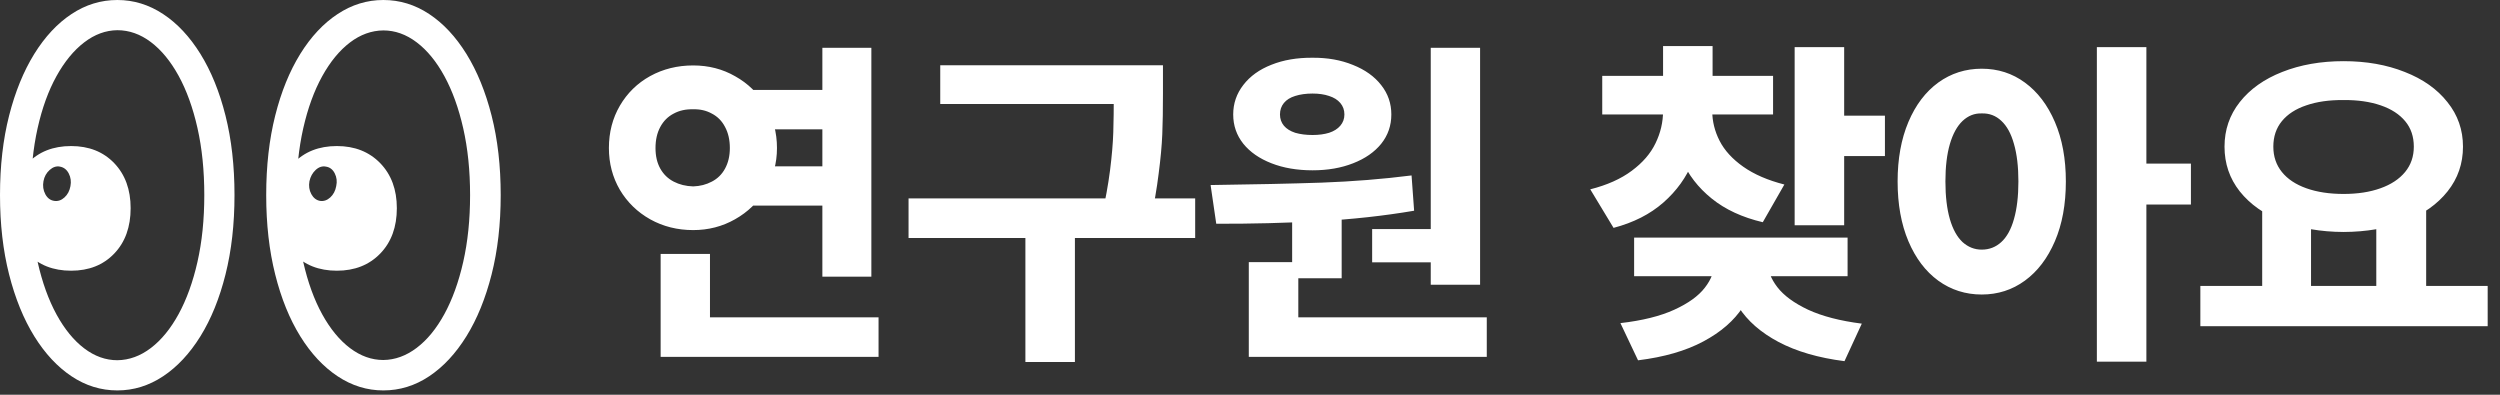<svg width="114" height="18" viewBox="0 0 114 18" fill="none" xmlns="http://www.w3.org/2000/svg">
<rect x="0" y="0" width="114" height="18" fill="#333333" stroke="none"/>
<path d="M38.305 5.898H34.086V4.102H38.305V5.898ZM38.305 9.375H34.086V7.586H38.305V9.375ZM39.734 12.617H37.5V2.18H39.734V12.617ZM40.062 16.273H30.125V14.469H40.062V16.273ZM32.375 15.422H30.125V11.578H32.375V15.422ZM31.609 2.984C32.312 2.984 32.95 3.148 33.523 3.477C34.102 3.799 34.562 4.247 34.906 4.82C35.255 5.393 35.43 6.036 35.43 6.75C35.43 7.448 35.255 8.083 34.906 8.656C34.562 9.224 34.099 9.672 33.516 10C32.938 10.328 32.302 10.492 31.609 10.492C30.891 10.492 30.237 10.328 29.648 10C29.065 9.672 28.604 9.224 28.266 8.656C27.932 8.083 27.766 7.448 27.766 6.75C27.766 6.036 27.932 5.393 28.266 4.82C28.604 4.242 29.065 3.792 29.648 3.469C30.237 3.146 30.891 2.984 31.609 2.984ZM31.609 4.984C31.276 4.974 30.979 5.039 30.719 5.18C30.458 5.315 30.255 5.518 30.109 5.789C29.963 6.06 29.891 6.38 29.891 6.75C29.891 7.115 29.963 7.427 30.109 7.688C30.255 7.948 30.458 8.146 30.719 8.281C30.979 8.417 31.276 8.49 31.609 8.5C31.922 8.49 32.206 8.417 32.461 8.281C32.721 8.146 32.922 7.948 33.062 7.688C33.208 7.422 33.281 7.109 33.281 6.75C33.281 6.38 33.208 6.06 33.062 5.789C32.922 5.518 32.721 5.315 32.461 5.18C32.206 5.039 31.922 4.974 31.609 4.984ZM51.969 4.742H42.875V2.977H51.969V4.742ZM54.5 10.852H41.43V9.047H54.5V10.852ZM49.016 16.508H46.758V10.32H49.016V16.508ZM53.031 4.266C53.031 5 53.021 5.62 53 6.125C52.979 6.63 52.925 7.224 52.836 7.906C52.753 8.589 52.625 9.326 52.453 10.117L50.234 9.875C50.406 9.125 50.534 8.424 50.617 7.773C50.7 7.117 50.75 6.536 50.766 6.031C50.781 5.526 50.789 4.938 50.789 4.266V2.977H53.031V4.266ZM61.18 12.688H58.922V9.539H61.18V12.688ZM67.492 12.984H65.242V2.18H67.492V12.984ZM67.797 16.273H56.945V14.469H67.797V16.273ZM59.203 14.938H56.945V11.953H59.203V14.938ZM55.203 8.438C57.167 8.411 58.854 8.375 60.266 8.328C61.682 8.276 63.05 8.167 64.367 8L64.484 9.609C63.099 9.844 61.648 10.003 60.133 10.086C58.622 10.169 57.065 10.208 55.461 10.203L55.203 8.438ZM65.734 11.961H62.57V10.445H65.734V11.961ZM59.852 2.633C60.534 2.628 61.148 2.737 61.695 2.961C62.247 3.18 62.677 3.487 62.984 3.883C63.292 4.273 63.445 4.719 63.445 5.219C63.445 5.724 63.292 6.169 62.984 6.555C62.677 6.935 62.25 7.232 61.703 7.445C61.161 7.659 60.544 7.766 59.852 7.766C59.148 7.766 58.523 7.659 57.977 7.445C57.43 7.232 57.003 6.935 56.695 6.555C56.388 6.169 56.234 5.724 56.234 5.219C56.234 4.719 56.388 4.271 56.695 3.875C57.003 3.474 57.43 3.167 57.977 2.953C58.523 2.734 59.148 2.628 59.852 2.633ZM59.852 4.266C59.555 4.266 59.292 4.302 59.062 4.375C58.839 4.443 58.667 4.549 58.547 4.695C58.427 4.841 58.367 5.016 58.367 5.219C58.367 5.417 58.427 5.589 58.547 5.734C58.667 5.875 58.839 5.982 59.062 6.055C59.292 6.122 59.555 6.156 59.852 6.156C60.138 6.156 60.391 6.122 60.609 6.055C60.828 5.982 60.997 5.875 61.117 5.734C61.242 5.589 61.305 5.417 61.305 5.219C61.305 5.016 61.242 4.841 61.117 4.695C60.992 4.549 60.82 4.443 60.602 4.375C60.388 4.302 60.138 4.266 59.852 4.266ZM77.625 5.055C77.625 5.888 77.479 6.661 77.188 7.375C76.901 8.083 76.456 8.703 75.852 9.234C75.247 9.766 74.49 10.151 73.578 10.391L72.516 8.633C73.281 8.44 73.912 8.159 74.406 7.789C74.906 7.419 75.268 7 75.492 6.531C75.721 6.062 75.836 5.57 75.836 5.055V4.531H77.625V5.055ZM78.078 5.055C78.078 5.529 78.19 5.984 78.414 6.422C78.638 6.859 78.997 7.253 79.492 7.602C79.987 7.951 80.612 8.221 81.367 8.414L80.383 10.133C79.451 9.914 78.674 9.555 78.055 9.055C77.435 8.555 76.979 7.964 76.688 7.281C76.396 6.594 76.25 5.852 76.25 5.055V4.531H78.078V5.055ZM80.852 5.219H73.062V3.461H80.852V5.219ZM78.094 4.289H75.836V2.102H78.094V4.289ZM84.094 10.273H81.836V2.148H84.094V10.273ZM85.953 7.117H83.461V5.273H85.953V7.117ZM80.078 11.922C80.078 12.682 79.878 13.375 79.477 14C79.076 14.62 78.474 15.143 77.672 15.57C76.875 15.997 75.883 16.284 74.695 16.43L73.891 14.734C74.885 14.62 75.703 14.417 76.344 14.125C76.984 13.833 77.451 13.497 77.742 13.117C78.039 12.737 78.188 12.338 78.188 11.922V11.578H80.078V11.922ZM80.602 11.922C80.602 12.318 80.75 12.708 81.047 13.094C81.344 13.479 81.812 13.823 82.453 14.125C83.099 14.422 83.914 14.633 84.898 14.758L84.109 16.469C82.922 16.318 81.919 16.026 81.102 15.594C80.289 15.162 79.682 14.63 79.281 14C78.88 13.365 78.68 12.672 78.68 11.922V11.578H80.602V11.922ZM84.25 12.594H74.516V10.836H84.25V12.594ZM90.367 3.133C91.107 3.133 91.763 3.344 92.336 3.766C92.914 4.188 93.37 4.786 93.703 5.562C94.037 6.339 94.203 7.242 94.203 8.273C94.203 9.315 94.037 10.224 93.703 11C93.37 11.776 92.914 12.375 92.336 12.797C91.758 13.219 91.102 13.43 90.367 13.43C89.628 13.43 88.966 13.219 88.383 12.797C87.805 12.375 87.352 11.776 87.023 11C86.695 10.224 86.531 9.315 86.531 8.273C86.531 7.242 86.695 6.339 87.023 5.562C87.352 4.786 87.805 4.188 88.383 3.766C88.966 3.344 89.628 3.133 90.367 3.133ZM90.367 5.172C90.039 5.161 89.747 5.276 89.492 5.516C89.242 5.755 89.049 6.107 88.914 6.57C88.779 7.034 88.711 7.602 88.711 8.273C88.711 8.951 88.779 9.523 88.914 9.992C89.049 10.456 89.242 10.805 89.492 11.039C89.747 11.268 90.039 11.383 90.367 11.383C90.711 11.383 91.008 11.268 91.258 11.039C91.513 10.805 91.706 10.456 91.836 9.992C91.971 9.523 92.039 8.951 92.039 8.273C92.039 7.596 91.971 7.026 91.836 6.562C91.706 6.094 91.513 5.742 91.258 5.508C91.008 5.273 90.711 5.161 90.367 5.172ZM97.875 16.492H95.617V2.148H97.875V16.492ZM99.906 9.328H97.383V7.461H99.906V9.328ZM105.383 13.359H103.156V9.414H105.383V13.359ZM110.633 13.359H108.359V9.414H110.633V13.359ZM113.438 14.875H100.336V13.039H113.438V14.875ZM106.867 2.789C107.904 2.789 108.833 2.953 109.656 3.281C110.484 3.604 111.133 4.062 111.602 4.656C112.076 5.245 112.312 5.922 112.312 6.688C112.312 7.458 112.078 8.138 111.609 8.727C111.141 9.315 110.495 9.771 109.672 10.094C108.849 10.412 107.914 10.573 106.867 10.578C105.826 10.573 104.893 10.412 104.07 10.094C103.247 9.771 102.602 9.315 102.133 8.727C101.669 8.138 101.438 7.458 101.438 6.688C101.438 5.922 101.669 5.245 102.133 4.656C102.602 4.062 103.247 3.604 104.07 3.281C104.898 2.953 105.831 2.789 106.867 2.789ZM106.867 4.562C106.211 4.557 105.643 4.638 105.164 4.805C104.685 4.966 104.315 5.206 104.055 5.523C103.794 5.841 103.664 6.229 103.664 6.688C103.664 7.135 103.794 7.521 104.055 7.844C104.315 8.167 104.688 8.414 105.172 8.586C105.656 8.758 106.221 8.844 106.867 8.844C107.508 8.844 108.068 8.758 108.547 8.586C109.031 8.414 109.406 8.167 109.672 7.844C109.938 7.521 110.07 7.135 110.07 6.688C110.07 6.229 109.94 5.844 109.68 5.531C109.419 5.214 109.047 4.971 108.562 4.805C108.078 4.638 107.513 4.557 106.867 4.562Z" fill="white"/>
<path d="M5.352 17.803C6.094 17.803 6.789 17.588 7.437 17.158C8.084 16.729 8.652 16.12 9.141 15.332C9.629 14.544 10.01 13.605 10.283 12.515C10.557 11.424 10.693 10.218 10.693 8.896C10.693 7.568 10.557 6.361 10.283 5.273C10.01 4.186 9.629 3.249 9.141 2.461C8.652 1.673 8.084 1.066 7.437 0.64C6.789 0.213 6.094 0 5.352 0C4.603 0 3.906 0.213 3.262 0.64C2.617 1.066 2.051 1.673 1.562 2.461C1.074 3.249 0.692 4.186 0.415 5.273C0.138 6.361 0 7.568 0 8.896C0 10.218 0.138 11.424 0.415 12.515C0.692 13.605 1.074 14.544 1.562 15.332C2.051 16.12 2.617 16.729 3.262 17.158C3.906 17.588 4.603 17.803 5.352 17.803ZM5.352 16.426C4.818 16.426 4.313 16.245 3.838 15.884C3.363 15.523 2.943 15.008 2.578 14.341C2.214 13.674 1.927 12.879 1.719 11.958C1.51 11.037 1.406 10.016 1.406 8.896C1.406 7.783 1.509 6.768 1.714 5.85C1.919 4.932 2.205 4.141 2.573 3.477C2.941 2.812 3.363 2.298 3.838 1.934C4.313 1.569 4.818 1.383 5.352 1.377C5.892 1.377 6.401 1.558 6.88 1.919C7.358 2.28 7.78 2.793 8.145 3.457C8.509 4.121 8.796 4.914 9.004 5.835C9.212 6.756 9.316 7.777 9.316 8.896C9.316 10.01 9.212 11.025 9.004 11.943C8.796 12.861 8.509 13.654 8.145 14.321C7.78 14.989 7.358 15.505 6.88 15.869C6.401 16.234 5.892 16.419 5.352 16.426ZM3.242 12.344C4.056 12.344 4.712 12.083 5.21 11.562C5.708 11.042 5.957 10.351 5.957 9.492C5.957 8.646 5.708 7.962 5.21 7.441C4.712 6.921 4.056 6.66 3.242 6.66C2.422 6.66 1.763 6.921 1.265 7.441C0.767 7.962 0.518 8.646 0.518 9.492C0.518 10.351 0.767 11.042 1.265 11.562C1.763 12.083 2.422 12.344 3.242 12.344ZM2.471 9.16C2.295 9.134 2.16 9.032 2.065 8.853C1.971 8.674 1.943 8.477 1.982 8.262C2.021 8.053 2.116 7.882 2.266 7.749C2.415 7.616 2.572 7.565 2.734 7.598C2.91 7.63 3.044 7.734 3.135 7.91C3.226 8.086 3.252 8.278 3.213 8.486C3.174 8.701 3.083 8.874 2.939 9.004C2.796 9.134 2.64 9.186 2.471 9.16ZM17.48 17.803C18.229 17.803 18.926 17.588 19.57 17.158C20.215 16.729 20.781 16.12 21.27 15.332C21.758 14.544 22.14 13.605 22.417 12.515C22.694 11.424 22.832 10.218 22.832 8.896C22.832 7.568 22.694 6.361 22.417 5.273C22.14 4.186 21.758 3.249 21.27 2.461C20.781 1.673 20.215 1.066 19.57 0.64C18.926 0.213 18.229 0 17.48 0C16.738 0 16.043 0.213 15.396 0.64C14.748 1.066 14.18 1.673 13.691 2.461C13.203 3.249 12.822 4.186 12.549 5.273C12.275 6.361 12.139 7.568 12.139 8.896C12.139 10.218 12.275 11.424 12.549 12.515C12.822 13.605 13.203 14.544 13.691 15.332C14.18 16.12 14.748 16.729 15.396 17.158C16.043 17.588 16.738 17.803 17.48 17.803ZM17.48 16.416C16.947 16.416 16.44 16.235 15.962 15.874C15.483 15.513 15.06 14.998 14.692 14.331C14.325 13.664 14.036 12.87 13.828 11.948C13.62 11.027 13.516 10.01 13.516 8.896C13.516 7.783 13.62 6.768 13.828 5.85C14.036 4.932 14.325 4.141 14.692 3.477C15.06 2.812 15.482 2.3 15.957 1.938C16.432 1.577 16.94 1.393 17.48 1.387C18.014 1.387 18.52 1.567 18.999 1.929C19.477 2.29 19.899 2.804 20.264 3.472C20.628 4.139 20.915 4.932 21.123 5.85C21.331 6.768 21.436 7.783 21.436 8.896C21.436 10.01 21.331 11.025 21.123 11.943C20.915 12.861 20.628 13.654 20.264 14.321C19.899 14.989 19.477 15.503 18.999 15.864C18.52 16.226 18.014 16.41 17.48 16.416ZM15.361 12.344C16.175 12.344 16.834 12.083 17.339 11.562C17.843 11.042 18.096 10.351 18.096 9.492C18.096 8.646 17.843 7.962 17.339 7.441C16.834 6.921 16.175 6.66 15.361 6.66C14.541 6.66 13.882 6.921 13.384 7.441C12.886 7.962 12.637 8.646 12.637 9.492C12.637 10.351 12.886 11.042 13.384 11.562C13.882 12.083 14.541 12.344 15.361 12.344ZM14.59 9.16C14.421 9.128 14.289 9.023 14.194 8.848C14.1 8.672 14.072 8.477 14.111 8.262C14.157 8.053 14.251 7.882 14.395 7.749C14.538 7.616 14.694 7.565 14.863 7.598C15.039 7.624 15.173 7.726 15.264 7.905C15.355 8.084 15.378 8.278 15.332 8.486C15.293 8.701 15.202 8.874 15.059 9.004C14.915 9.134 14.759 9.186 14.59 9.16Z" fill="white"/>
</svg>
